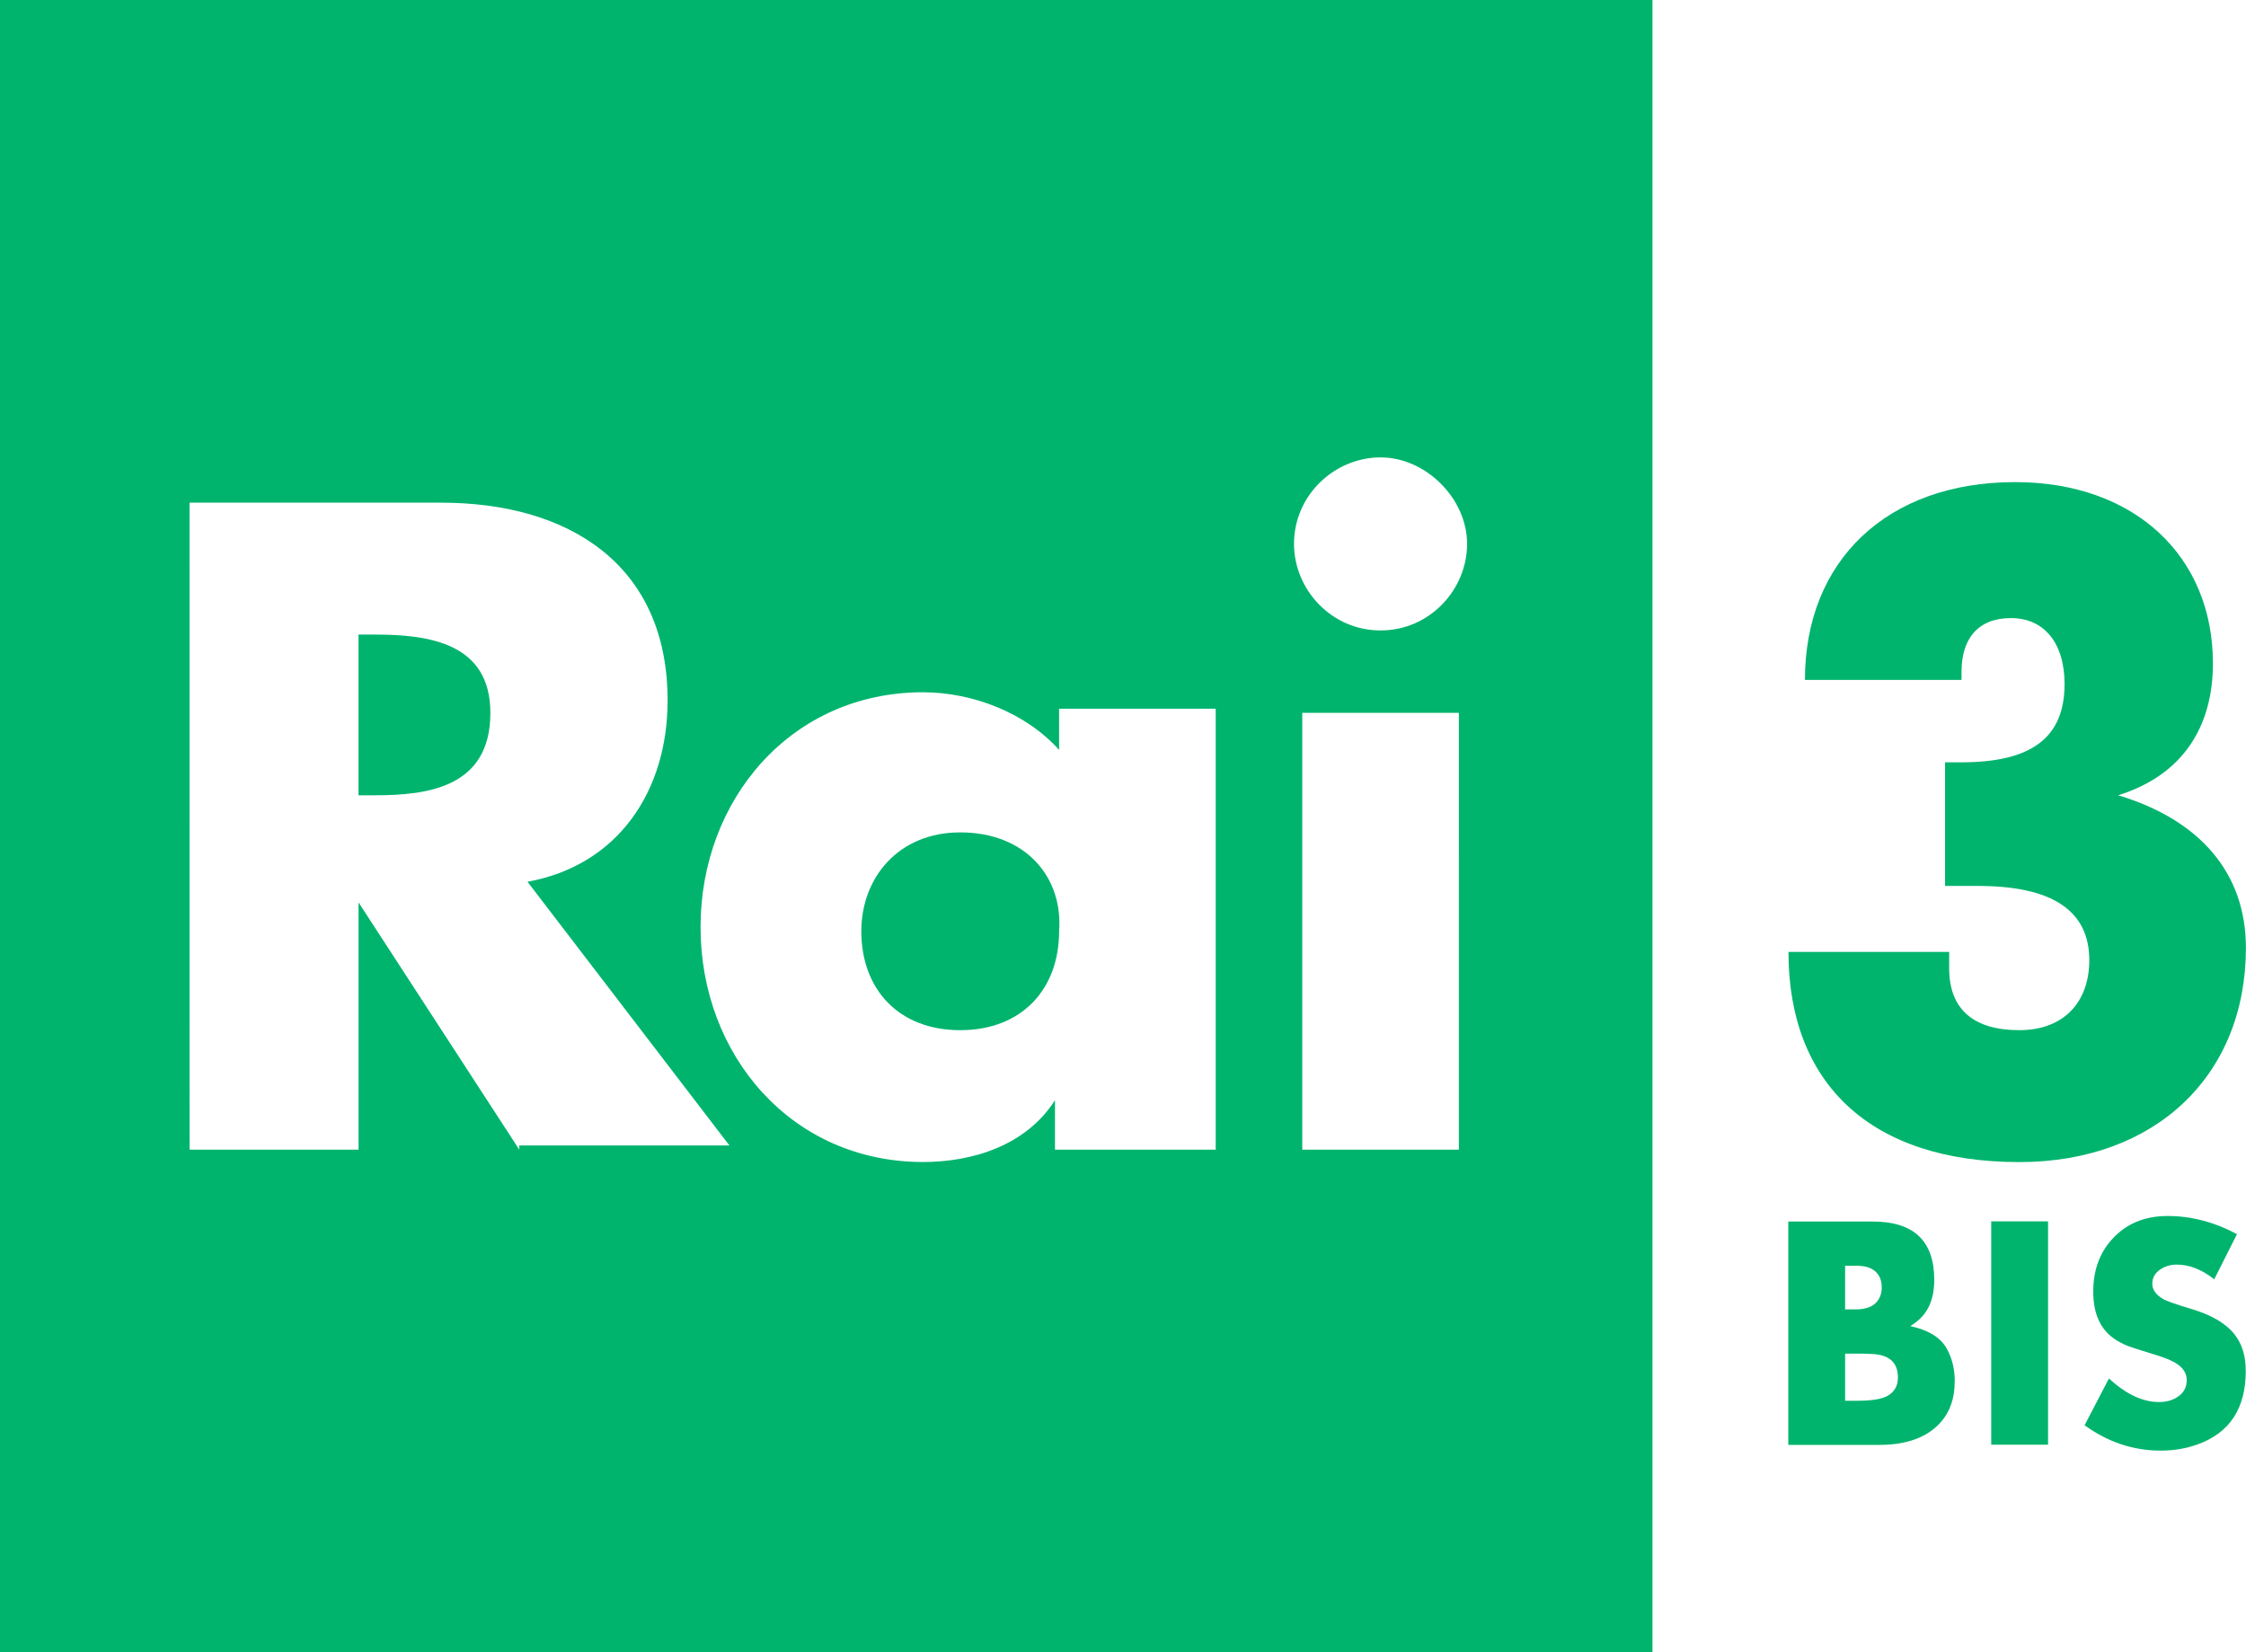 <?xml version="1.0" encoding="UTF-8"?>
<!-- Created with Inkscape (http://www.inkscape.org/) -->
<svg id="svg4520" width="158.75mm" height="116.8mm" version="1.1" viewBox="0 0 158.75 116.8" xmlns="http://www.w3.org/2000/svg" xmlns:cc="http://creativecommons.org/ns#" xmlns:dc="http://purl.org/dc/elements/1.1/" xmlns:rdf="http://www.w3.org/1999/02/22-rdf-syntax-ns#">
 <g id="layer1" transform="translate(96.382 -90.433)">
  <g id="g14" transform="translate(-96.382 90.433)" fill="#00b46e">
   <path id="path2" d="m137.77 67.868v0.583c0 2.913 1.748 4.369 4.952 4.369 3.204 0 4.952-2.039 4.952-4.952 0-3.495-2.622-5.243-7.865-5.243h-2.33v-8.739h1.165c4.952 0 7.282-1.748 7.282-5.534 0-2.913-1.456-4.661-3.787-4.661s-3.495 1.456-3.495 3.787v0.583h-11.069c0-8.448 5.826-13.982 14.856-13.982 8.448 0 13.982 5.243 13.982 12.816 0 4.369-2.039 7.865-6.699 9.321 5.826 1.752 9.03 5.538 9.03 10.782 0 9.03-6.408 15.147-16.021 15.147-10.486 0-16.312-5.534-16.312-14.856h11.36z"/>
   <path id="path4" d="m0 0v116.8h116.8v-116.8zm97.58 32.332c3.204 0 6.116 2.913 6.116 6.116 0 3.204-2.621 6.116-6.116 6.116-3.495 0-6.117-2.913-6.117-6.116 0-3.495 2.913-6.116 6.117-6.116zm-84.182 3.2h17.768c9.03 0 16.021 4.369 16.021 13.982 0 6.408-3.495 11.651-9.903 12.816l14.273 18.642h-14.857l3e-3 0.295-11.361-17.478v17.477h-11.943zm11.941 9.325v11.36h1.165c3.787 0 8.156-0.583 8.156-5.826 0-4.952-4.369-5.534-8.156-5.534v-8.01e-4zm39.907 4.078c3.495 0 7.282 1.457 9.612 4.078v-2.914h11.069v31.168l-0.291-1e-3h-11.069v-3.495c-2.039 3.204-5.825 4.369-9.321 4.369-9.321 0-15.73-7.574-15.73-16.603 0-9.03 6.409-16.603 15.73-16.603zm26.8 1.455h11.069l-8e-4 30.877h-11.068zm-24.177 8.45c-4.369 0-6.99 3.205-6.99 6.991 0 4.078 2.621 6.99 6.99 6.99s6.99-2.913 6.99-6.99c0.291-3.787-2.33-6.991-6.99-6.991z"/>
   <g id="g12" transform="matrix(1.506 0 0 1.506 -108.4 -76.911)">
    <path id="path6" d="m163.72 115.91c-1e-5 0.783-0.218 1.421-0.653 1.912-0.631 0.712-1.592 1.067-2.884 1.067h-4.274v-10.483h3.966c1.923 1e-5 2.884 0.911 2.884 2.734-1e-5 0.548-0.105 1.006-0.315 1.375-0.175 0.312-0.446 0.579-0.811 0.799 0.821 0.174 1.382 0.509 1.683 1.006 0.27 0.456 0.406 0.986 0.406 1.59zm-3.425-4.408c0-0.476-0.21-0.791-0.631-0.945-0.15-0.051-0.351-0.077-0.601-0.077h-0.488v2.05h0.488c0.461 0 0.791-0.115 0.992-0.346 0.16-0.184 0.24-0.412 0.24-0.684zm0.759 4.224c0-0.609-0.308-0.968-0.924-1.075-0.195-0.031-0.531-0.046-1.006-0.046h-0.548v2.212h0.593c0.681 0 1.157-0.082 1.427-0.246 0.305-0.184 0.458-0.466 0.458-0.845z"/>
    <path id="path8" d="m168.1 118.88h-2.667v-10.483h2.667z"/>
    <path id="path10" d="m177.38 115.41c-1e-5 1.772-0.761 2.926-2.284 3.464-0.531 0.189-1.102 0.284-1.713 0.284-1.282 0-2.471-0.397-3.568-1.19l1.142-2.196c0.801 0.737 1.585 1.106 2.351 1.106 0.346 0 0.638-0.082 0.879-0.246 0.28-0.184 0.421-0.445 0.421-0.783 0-0.307-0.155-0.563-0.466-0.768-0.23-0.154-0.618-0.31-1.164-0.468-0.661-0.2-1.077-0.338-1.247-0.415-0.27-0.118-0.501-0.256-0.691-0.415-0.546-0.461-0.819-1.157-0.819-2.089 0-0.973 0.283-1.779 0.849-2.419 0.661-0.753 1.542-1.129 2.644-1.129 1.107 1e-5 2.191 0.284 3.252 0.852l-1.067 2.12c-0.581-0.461-1.167-0.691-1.758-0.691-0.285 1e-5 -0.541 0.074-0.766 0.223-0.255 0.169-0.383 0.394-0.383 0.676-1e-5 0.276 0.168 0.515 0.503 0.714 0.15 0.092 0.601 0.251 1.352 0.476 0.941 0.282 1.612 0.681 2.013 1.198 0.346 0.44 0.518 1.006 0.518 1.697z"/>
   </g>
  </g>
 </g>
</svg>
